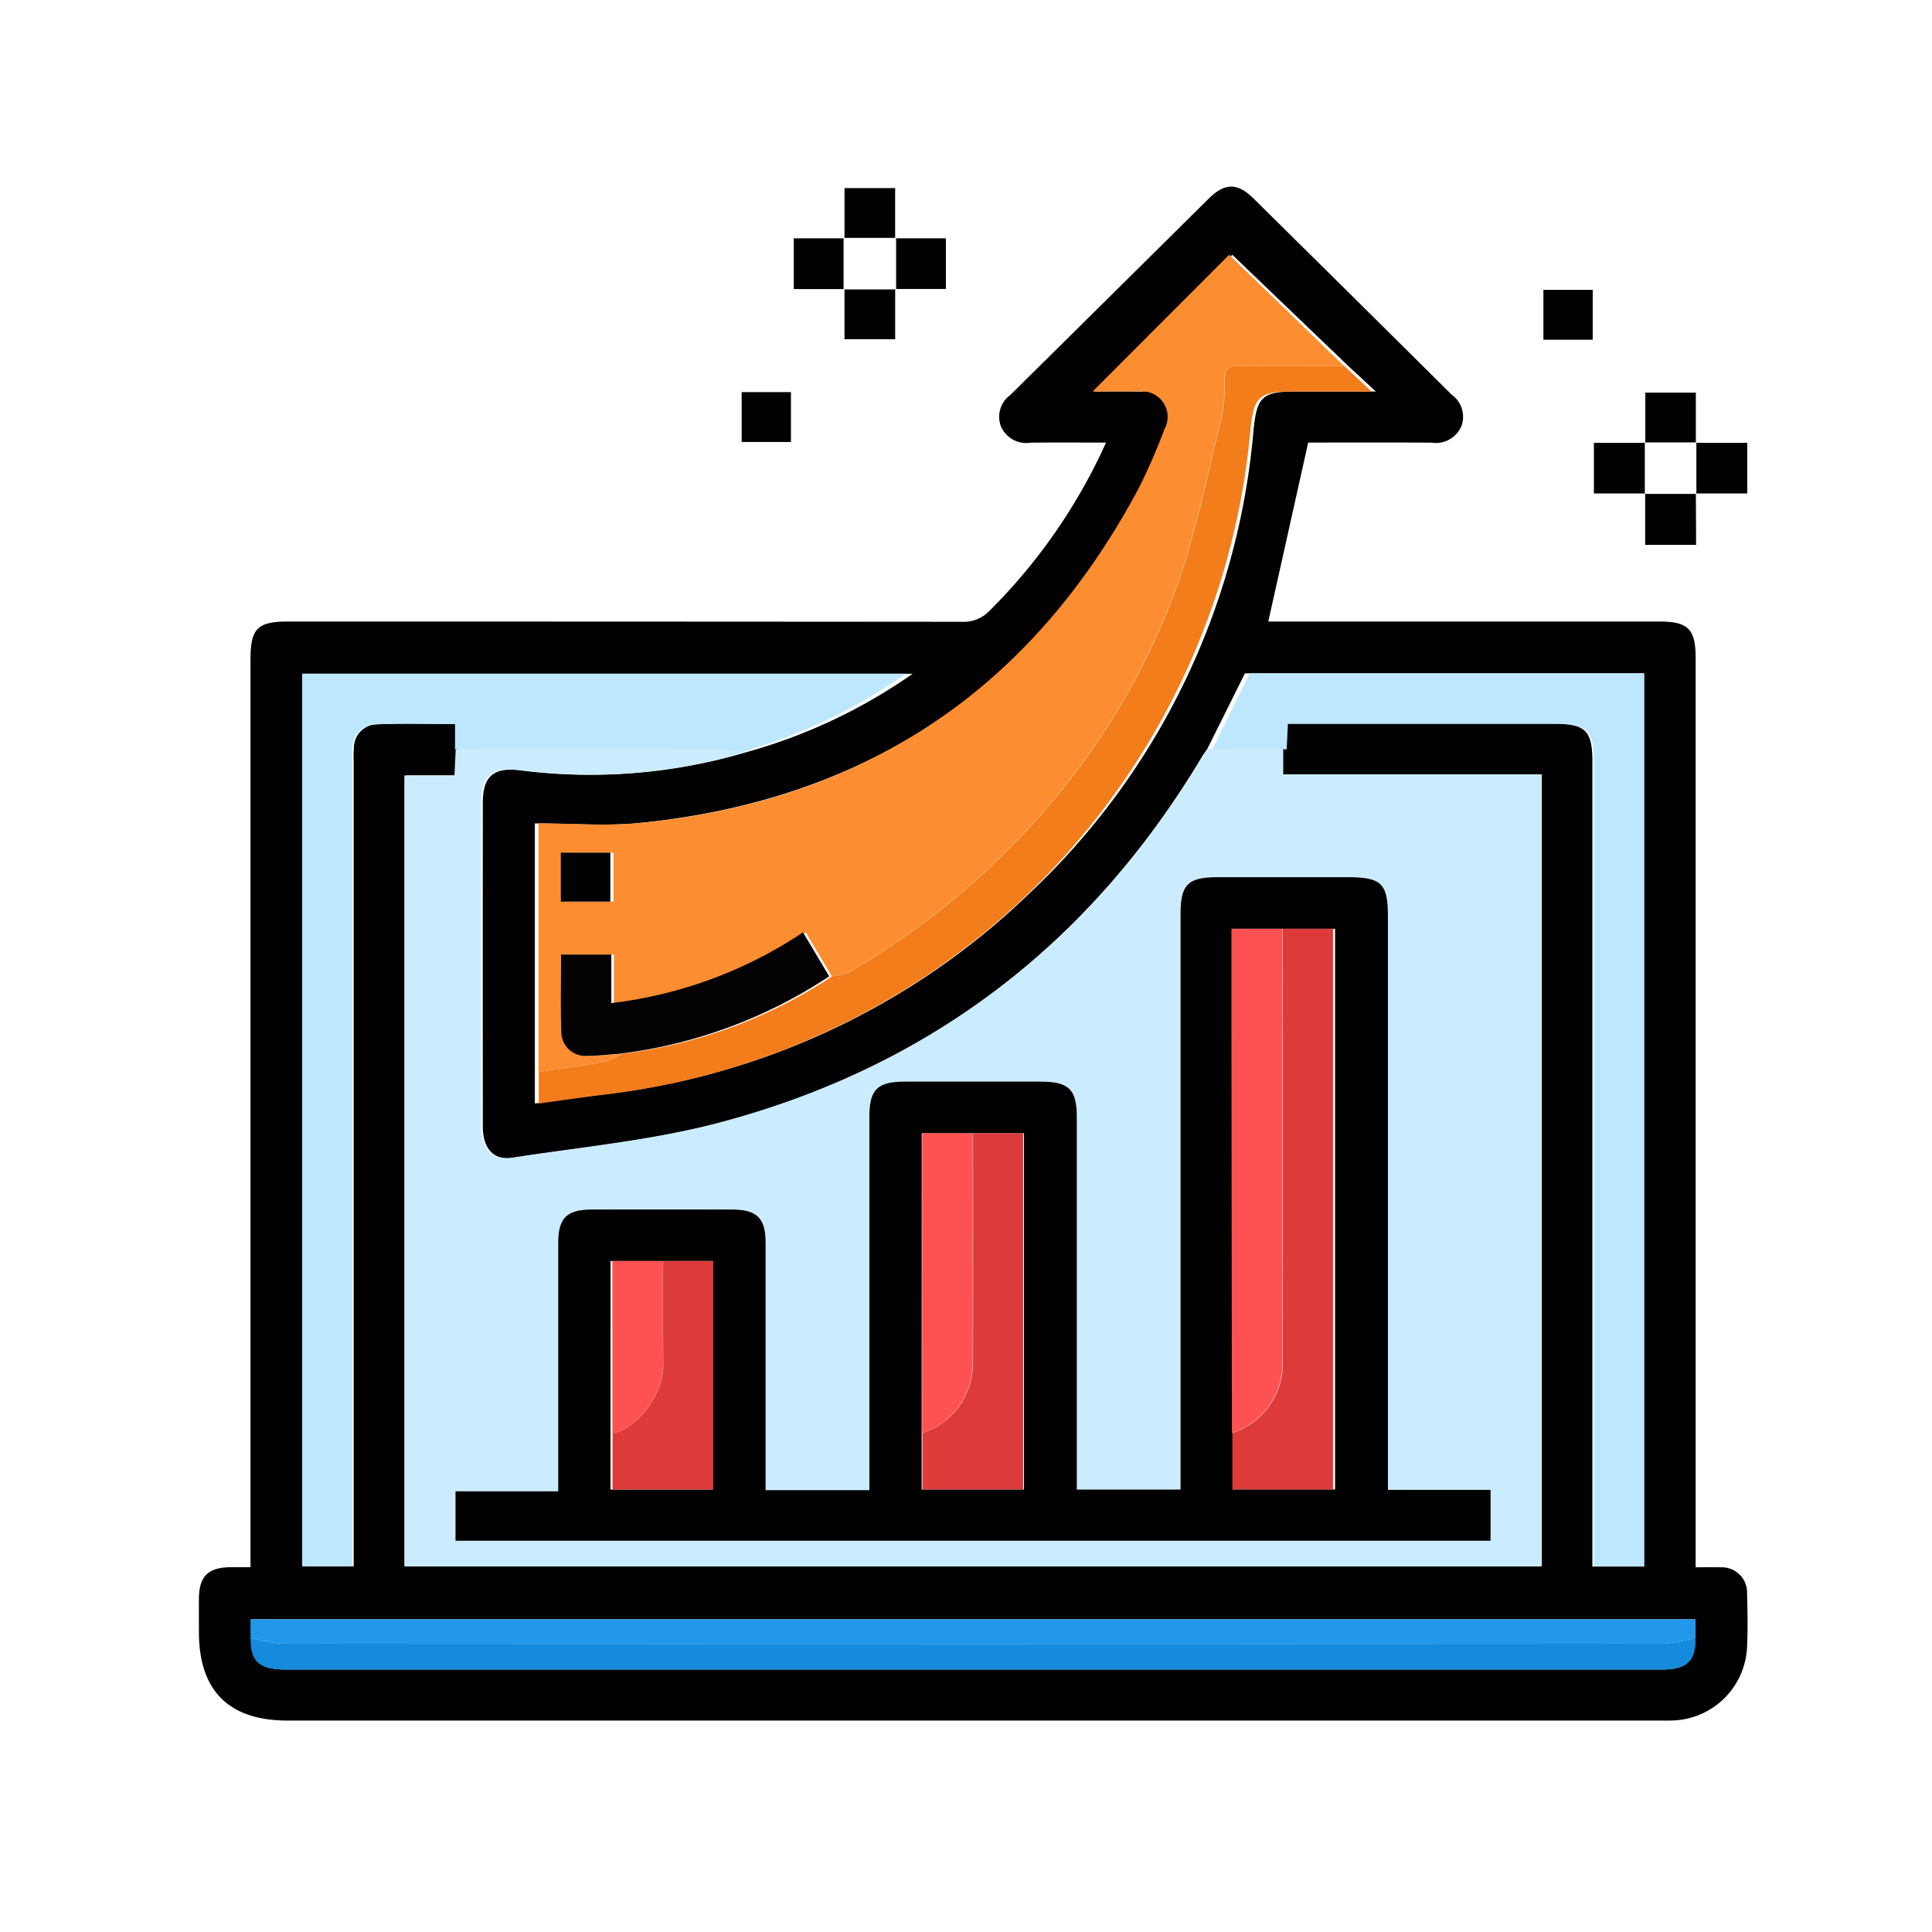 <svg xmlns="http://www.w3.org/2000/svg" width="130" height="130" viewBox="0 0 130 130"><g transform="translate(-0.032)"><rect width="130" height="130" transform="translate(0.032)" fill="none"/><g transform="translate(13.415 12.559)"><g transform="translate(0 0)"><path d="M112.628,105.451c.624,0,1.159-.022,1.691,0a1.7,1.7,0,0,1,1.771,1.769c.033,1.253.057,2.511-.013,3.761a5.172,5.172,0,0,1-4.865,4.771c-.36.021-.723.011-1.085.011H17.888c-3.963,0-5.969-2.007-5.97-5.967,0-.753-.006-1.5,0-2.257.015-1.476.621-2.077,2.106-2.095.425-.005.85,0,1.365,0V104.22q0-29.936,0-59.872c0-2.065.47-2.537,2.53-2.537q22.68,0,45.36.018a2.4,2.4,0,0,0,1.877-.781,37.956,37.956,0,0,0,7.8-11.277c-1.764,0-3.412-.018-5.058.007a1.871,1.871,0,0,1-2.02-1.112,1.808,1.808,0,0,1,.641-2.1Q73.2,19.957,79.876,13.343c1.065-1.053,1.926-1.061,2.988-.012q6.686,6.6,13.355,13.222a1.82,1.82,0,0,1,.653,2.1,1.873,1.873,0,0,1-2.013,1.123c-2.818-.021-5.637-.008-8.3-.008L83.873,41.811h26.333c1.909,0,2.422.515,2.422,2.429q0,29.99,0,59.98v1.231m-.037,4.731V108.95H15.427v1.231c-.024,1.607.561,2.147,2.345,2.147H73.277q18.538,0,37.076,0c1.677,0,2.26-.567,2.238-2.145M89.237,24.6l-7.786-7.464-9.275,9.2c.911,0,2.028-.02,3.144.005a1.717,1.717,0,0,1,1.726,2.547,37.207,37.207,0,0,1-1.777,4.024c-7.22,13.379-18.441,20.928-33.7,22.452-2.31.231-4.663.032-7.046.032V74.243c1.524-.207,2.916-.413,4.312-.582A49.306,49.306,0,0,0,67.783,60.119,48.425,48.425,0,0,0,82.875,28.983c.223-2.266.553-2.651,2.844-2.651h5.39L89.237,24.6M79.772,50.38c-.12.176-.249.346-.358.528-7.49,12.525-18.271,20.881-32.472,24.638-4.508,1.193-9.223,1.627-13.853,2.349-1.332.208-2.068-.607-2.069-2.094q-.008-10.9,0-21.8c0-1.809.744-2.4,2.576-2.178a36.789,36.789,0,0,0,15.216-1.237,36.374,36.374,0,0,0,11.13-5.26H18.932v60.057h3.4v-1.244q0-26.383,0-52.767a9.747,9.747,0,0,1,.015-1.074A1.572,1.572,0,0,1,23.86,48.73c1.793-.08,3.591-.024,5.459-.024v1.706c-.027.557-.053,1.114-.084,1.756H25.874v53.218h76.273V52.1H84.81V50.412l.081-1.721h18.177c2.153,0,2.615.452,2.615,2.563q0,26.485,0,52.97V105.4h3.427v-60.1H82.3L79.772,50.38" transform="translate(-11.916 -12.549)" fill="#010101"/><path d="M161.632,16.272V12.893h3.407v3.379l.031-.03H161.6Z" transform="translate(-118.19 -12.794)"/><path d="M153.317,28h-3.378V24.586h3.38l-.031-.03v3.47Z" transform="translate(-109.91 -21.109)"/><path d="M173.575,24.586h3.379v3.409h-3.378l.03.032v-3.47Z" transform="translate(-126.691 -21.108)"/><path d="M165.041,36.532v3.38h-3.41v-3.38l-.03.031h3.469Z" transform="translate(-118.19 -29.646)"/><rect width="3.316" height="3.355" transform="translate(90.471 6.946)"/><rect width="3.316" height="3.355" transform="translate(36.522 13.826)"/><path d="M347.3,64.192V60.813H350.7v3.379l.031-.03h-3.47Z" transform="translate(-249.973 -46.954)"/><path d="M338.792,75.914h-3.454V72.506h3.456l-.031-.03v3.47Z" transform="translate(-241.471 -55.269)"/><path d="M359.238,72.506h3.456v3.409h-3.454l.03.032v-3.47Z" transform="translate(-258.508 -55.269)"/><path d="M350.7,84.451q.007,1.28.015,2.559c0,.248,0,.5,0,.9h-3.425V84.451l-.03.031h3.469Z" transform="translate(-249.973 -63.805)"/><path d="M119.2,144.334v1.685h17.4v53.29H60.061V146.09h3.373c.031-.642.057-1.2.084-1.756q9.207,0,18.414.006a8.08,8.08,0,0,1,1.147.163,37.039,37.039,0,0,1-15.269,1.237c-1.838-.222-2.584.369-2.585,2.178q0,10.9,0,21.8c0,1.488.739,2.3,2.076,2.094,4.646-.722,9.378-1.156,13.9-2.349,14.25-3.757,25.07-12.113,32.586-24.638.109-.182.239-.352.359-.528l5.056.032M84.391,194.181c0-5.62,0-11.134,0-16.648,0-1.675-.581-2.239-2.3-2.241q-4.683-.006-9.365,0c-1.705,0-2.275.567-2.277,2.257q0,7.739,0,15.478v1.225h-6.9v3.33h69.558v-3.428h-6.9v-1.266q0-18.649,0-37.3c0-2.246-.426-2.659-2.746-2.659q-4.356,0-8.712,0c-1.989,0-2.482.494-2.482,2.486q0,18.81,0,37.621v1.1H105.3V192.9q0-11.931,0-23.862c0-1.815-.545-2.342-2.411-2.343q-4.574,0-9.147,0c-1.848,0-2.38.531-2.38,2.371q0,11.985,0,23.97v1.149Z" transform="translate(-46.237 -106.471)" fill="#cbecfe"/><path d="M89.908,83.5V66.772c2.36,0,4.691.2,6.978-.032,15.11-1.525,26.222-9.073,33.373-22.453a37.306,37.306,0,0,0,1.76-4.023,1.715,1.715,0,0,0-1.709-2.547c-1.106-.026-2.212-.005-3.115-.005l9.186-9.2,7.711,7.464c-2.365.005-4.729.032-7.093,0-.7-.009-.929.221-.928.923a11.224,11.224,0,0,1-.239,2.654c-.888,3.626-1.642,7.3-2.825,10.834a48.122,48.122,0,0,1-10.964,17.588,51.4,51.4,0,0,1-11.265,8.816,3.924,3.924,0,0,1-1.13.272L107.887,74.1a29.357,29.357,0,0,1-12.9,4.761V75.6H91.6c0,1.79-.042,3.532.017,5.272a1.618,1.618,0,0,0,1.734,1.545c.712,0,1.424-.087,2.135-.136a5.271,5.271,0,0,1-1.194.542c-1.456.264-2.924.459-4.387.679m1.719-11.464h3.331V68.744H91.627Z" transform="translate(-67.057 -23.929)" fill="#fd8d31"/><path d="M65.709,131.944a7.831,7.831,0,0,0-1.131-.163q-9.087-.015-18.174-.006v-1.706c-1.85,0-3.631-.056-5.406.024a1.566,1.566,0,0,0-1.494,1.564,9.835,9.835,0,0,0-.014,1.074q0,26.383,0,52.767v1.244H36.118V126.684H76.733a35.871,35.871,0,0,1-11.024,5.26" transform="translate(-29.169 -93.911)" fill="#bce7fe"/><path d="M250.956,131.707l-4.99-.032,2.508-5.086h26.548v60.1h-3.394v-1.174q0-26.485,0-52.97c0-2.111-.457-2.562-2.59-2.563h-18c-.029.607-.055,1.164-.081,1.721" transform="translate(-177.761 -93.844)" fill="#bce7fe"/><path d="M89.908,102.031c1.464-.221,2.932-.415,4.387-.679a5.278,5.278,0,0,0,1.194-.542,32.748,32.748,0,0,0,14.159-5.215,3.916,3.916,0,0,0,1.13-.272,51.394,51.394,0,0,0,11.265-8.816,48.125,48.125,0,0,0,10.964-17.587c1.183-3.531,1.936-7.208,2.825-10.834a11.226,11.226,0,0,0,.239-2.654c0-.7.224-.932.928-.923,2.364.03,4.729,0,7.093,0l1.854,1.735h-5.338c-2.269,0-2.6.385-2.817,2.651a49.532,49.532,0,0,1-43.613,44.678c-1.383.169-2.762.375-4.271.582Z" transform="translate(-67.039 -42.459)" fill="#f37d1b"/><path d="M24.029,349.51v-1.231h97.232v1.232a10.9,10.9,0,0,1-2.092.408q-46.525.031-93.049,0a10.874,10.874,0,0,1-2.091-.41" transform="translate(-20.551 -251.878)" fill="#2198e9"/><path d="M24.027,352.567a10.876,10.876,0,0,0,2.091.41q46.525.031,93.049,0a10.911,10.911,0,0,0,2.091-.409c.021,1.578-.562,2.145-2.24,2.145q-18.551,0-37.1,0H26.374c-1.785,0-2.37-.54-2.346-2.147" transform="translate(-20.549 -254.935)" fill="#148bdd"/><path d="M92.921,215.606H99.9v-1.149q0-11.985,0-23.97c0-1.84.533-2.369,2.383-2.371q4.58,0,9.16,0c1.868,0,2.413.528,2.414,2.344q0,11.931,0,23.862v1.243h6.979v-1.1q0-18.81,0-37.62c0-1.992.493-2.485,2.485-2.486h8.723c2.323,0,2.749.413,2.749,2.659q0,18.648,0,37.3v1.266H141.7v3.427H72.053v-3.329h6.91v-1.226q0-7.739,0-15.478c0-1.69.572-2.255,2.28-2.257q4.688-.006,9.377,0c1.716,0,2.3.566,2.3,2.241,0,5.514,0,11.028,0,16.648m-10.437-3.845v3.8h6.875V200.191H82.484Zm20.937,0v3.794H110.3V191.592h-6.876Zm20.938,0v3.791h6.877V177.832h-6.908c0,1.9,0,3.685,0,5.472q.014,14.228.031,28.457" transform="translate(-54.785 -127.895)"/><path d="M113.82,190.251a32.743,32.743,0,0,1-14.159,5.215c-.712.049-1.424.14-2.135.136a1.618,1.618,0,0,1-1.734-1.545c-.059-1.739-.017-3.482-.017-5.272h3.38v3.266a29.356,29.356,0,0,0,12.9-4.761l1.761,2.961" transform="translate(-71.403 -137.115)" fill="#030201"/><rect width="3.331" height="3.294" transform="translate(24.355 44.815)"/><path d="M255,186.46h3.376v37.721H251.6v-3.791A4.925,4.925,0,0,0,255,215.738q.006-14.639,0-29.278" transform="translate(-182.062 -136.523)" fill="#dd3a3a"/><path d="M254.922,186.46q0,14.639,0,29.278a4.926,4.926,0,0,1-3.406,4.651q-.016-14.229-.03-28.458c0-1.786,0-3.573,0-5.471Z" transform="translate(-182.008 -136.523)" fill="#fe5252"/><path d="M183.13,234.38h3.375v23.964h-6.777V254.55a4.925,4.925,0,0,0,3.405-4.642q.01-7.763,0-15.528" transform="translate(-131.043 -170.684)" fill="#dd3a3a"/><path d="M111.26,264.33h3.374V279.7h-6.776v-3.8c1.427-.129,3.433-2.475,3.413-4.52-.023-2.35-.009-4.7-.011-7.05" transform="translate(-80.024 -192.034)" fill="#dd3a3a"/><path d="M183.13,234.38q0,7.764,0,15.528a4.925,4.925,0,0,1-3.405,4.642V234.38Z" transform="translate(-131.06 -170.684)" fill="#fe5252"/><path d="M111.26,264.33c0,2.35-.012,4.7.011,7.05.02,2.044-1.986,4.391-3.413,4.52V264.33Z" transform="translate(-80.033 -192.034)" fill="#fe5252"/></g></g></g></svg>